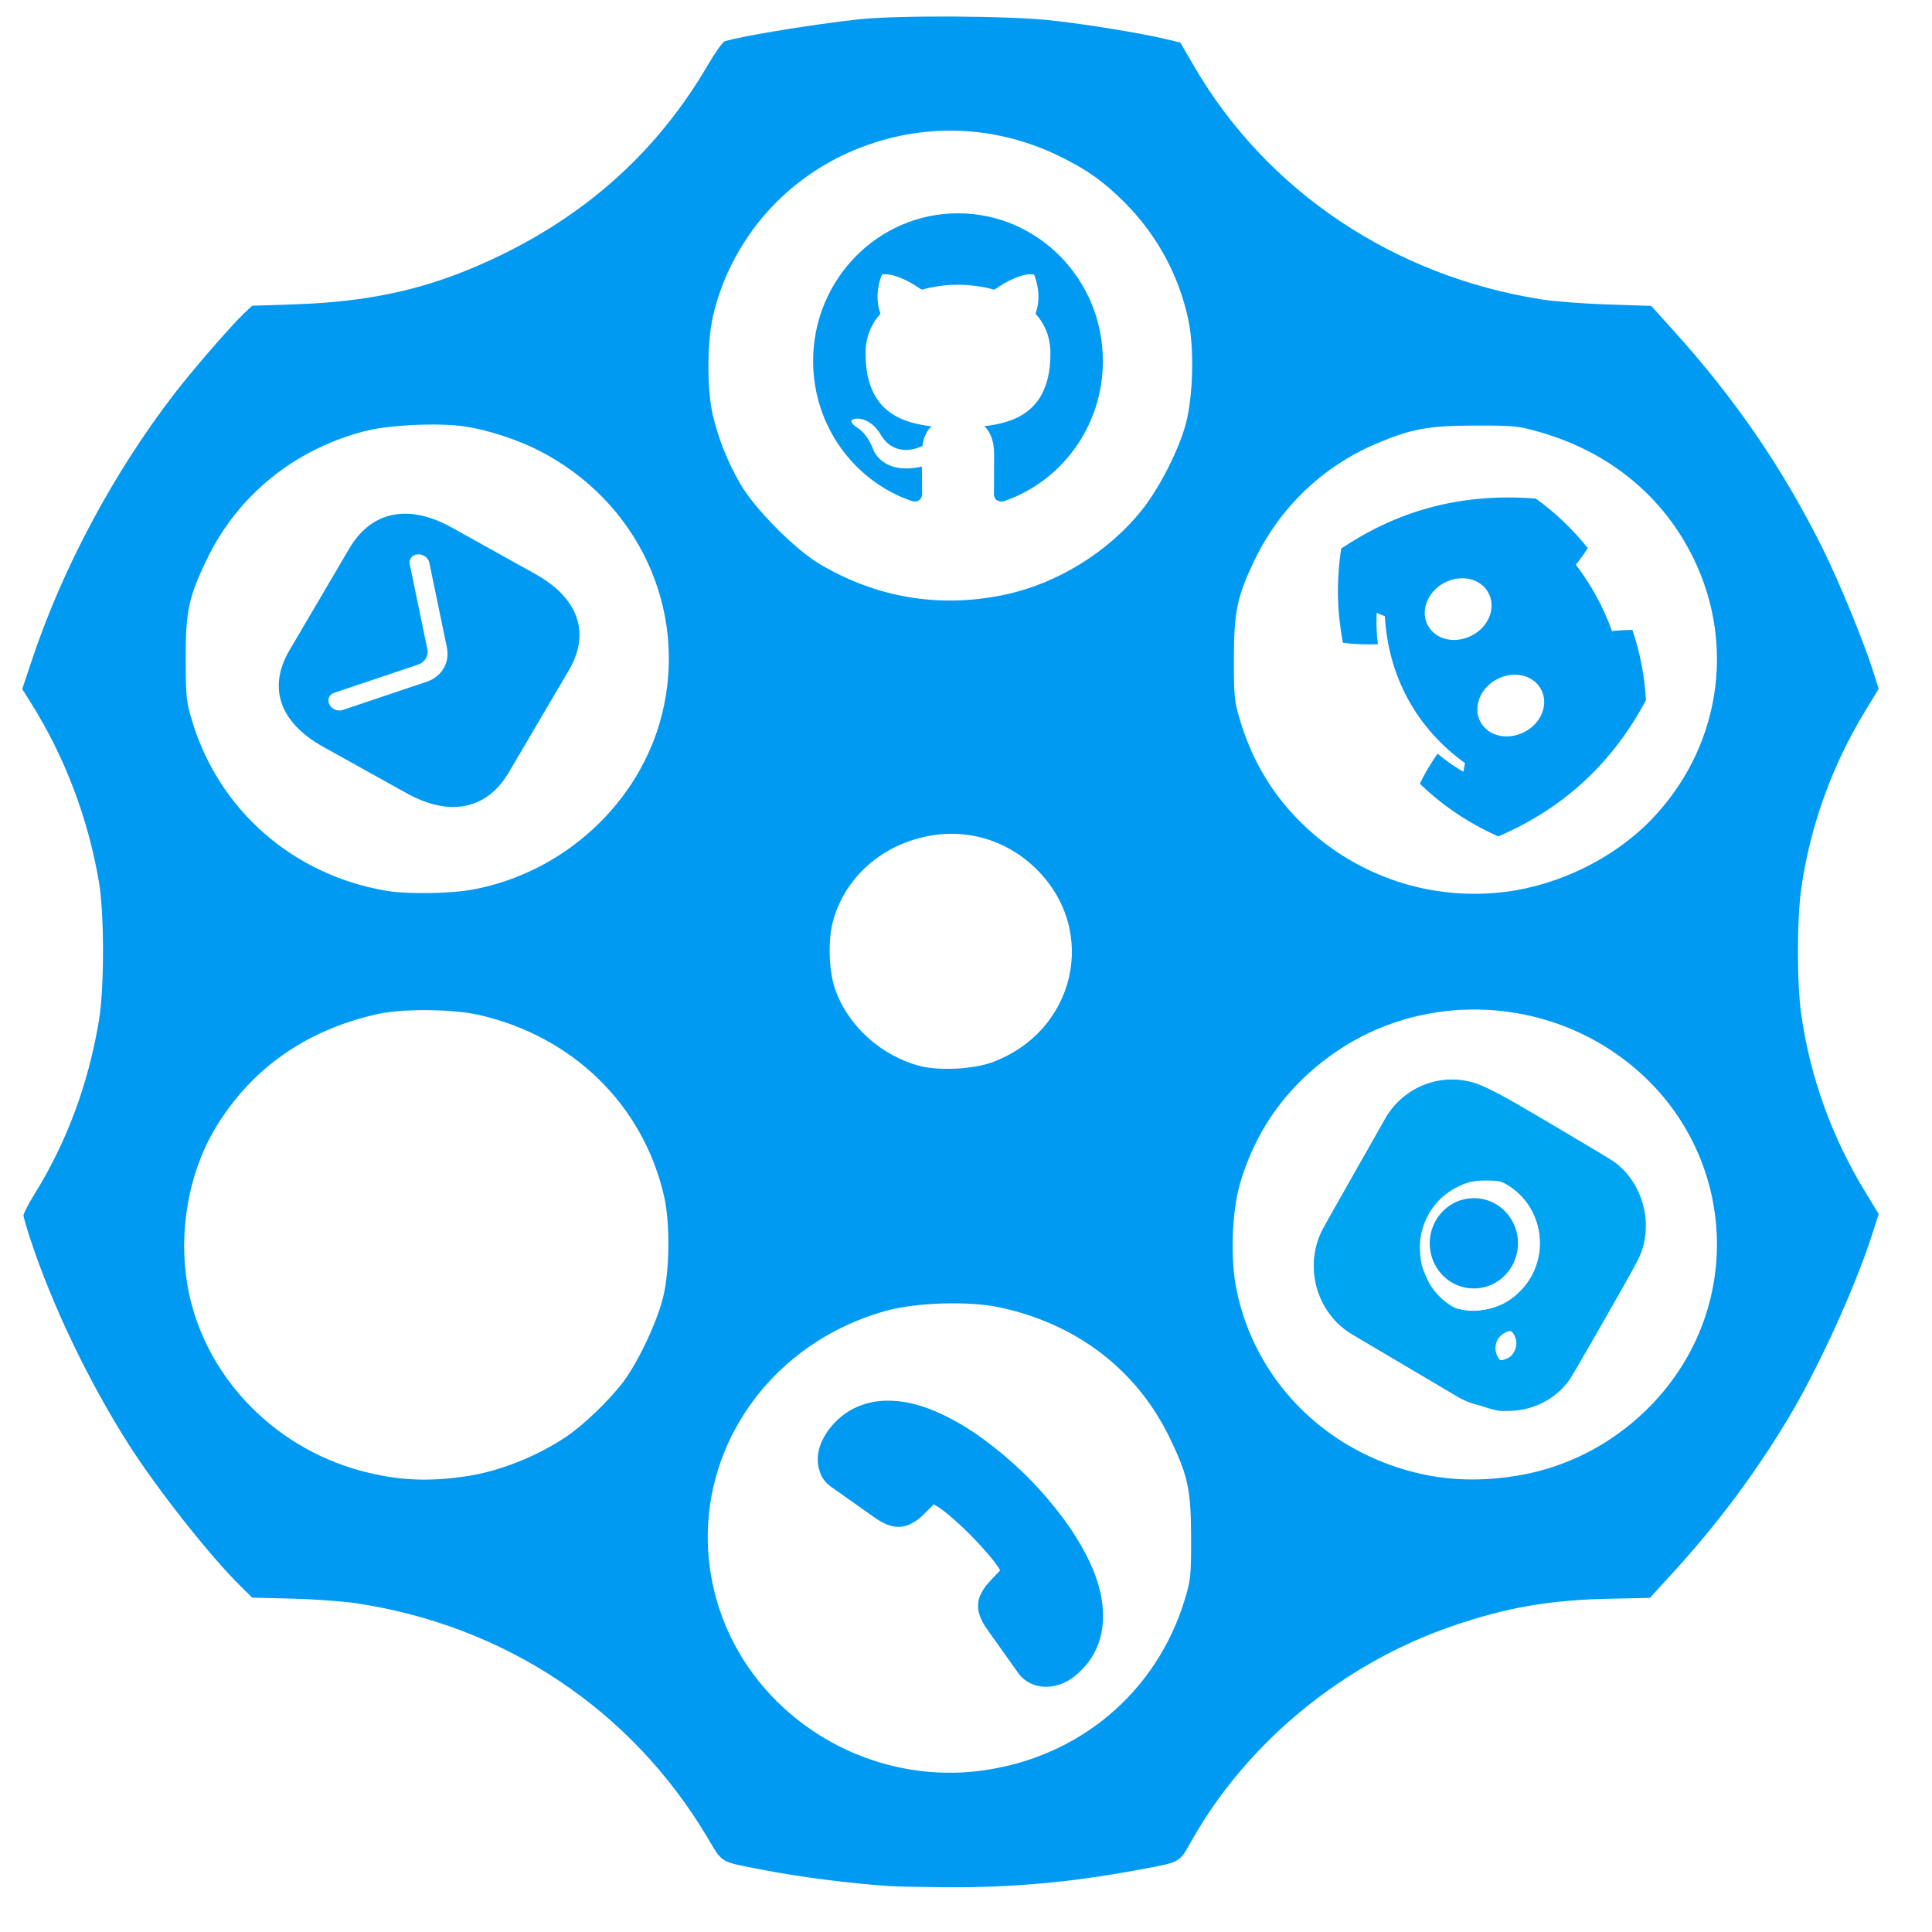 <?xml version="1.0" encoding="UTF-8" standalone="no"?>
<!-- Created with Inkscape (http://www.inkscape.org/) -->

<svg
   width="400"
   height="400"
   viewBox="0 0 400 400"
   version="1.1"
   id="svg1"
   xml:space="preserve"
   xmlns:xlink="http://www.w3.org/1999/xlink"
   xmlns="http://www.w3.org/2000/svg"
   xmlns:svg="http://www.w3.org/2000/svg"><defs
     id="defs1"><linearGradient
       id="swatch15"><stop
         style="stop-color:#009af2;stop-opacity:1;"
         offset="0"
         id="stop15" /></linearGradient><linearGradient
       id="swatch14"><stop
         style="stop-color:#009af2;stop-opacity:1;"
         offset="0"
         id="stop14" /></linearGradient><linearGradient
       id="swatch13"><stop
         style="stop-color:#009af2;stop-opacity:1;"
         offset="0"
         id="stop13" /></linearGradient><linearGradient
       id="swatch10"><stop
         style="stop-color:#009af2;stop-opacity:1;"
         offset="0"
         id="stop10" /></linearGradient><linearGradient
       id="swatch9"><stop
         style="stop-color:#000000;stop-opacity:1;"
         offset="0"
         id="stop9" /></linearGradient><linearGradient
       id="swatch7"><stop
         style="stop-color:#00a5f2;stop-opacity:1;"
         offset="0"
         id="stop7" /></linearGradient><linearGradient
       xlink:href="#swatch7"
       id="linearGradient7"
       x1="275.791"
       y1="261.953"
       x2="347.21"
       y2="261.953"
       gradientUnits="userSpaceOnUse"
       gradientTransform="matrix(0.962,0,0,0.972,6.723,3.357)" /><linearGradient
       xlink:href="#swatch10"
       id="linearGradient22"
       gradientUnits="userSpaceOnUse"
       gradientTransform="matrix(1.008,0,0,1.005,-5.654,-1.762)"
       x1="280.292"
       y1="139.212"
       x2="343.531"
       y2="139.212" /></defs><g
     id="layer2"><path
       style="fill:#009af2;fill-opacity:1;stroke-width:0.463"
       d="m 184.453,390.508 c -8.115,-0.501 -18.955,-1.893 -26.958,-3.462 -8.621,-1.69 -7.788,-1.184 -11.109,-6.746 -15.735,-26.35 -41.771,-43.7 -72.563,-48.353 -2.769,-0.418 -8.763,-0.854 -13.321,-0.969 l -8.287,-0.208 -2.471,-2.436 C 43.402,322.082 32.432,308.165 26.546,298.905 18.367,286.037 10.835,270.322 6.36,256.787 5.556,254.356 4.881,252.052 4.86,251.668 4.838,251.284 5.87,249.279 7.152,247.213 13.844,236.426 18.311,224.379 20.497,211.221 c 1.117,-6.719 1.107,-22.05 -0.018,-28.662 -2.234,-13.132 -7.056,-25.838 -14.016,-36.935 L 4.605,142.661 6.564,136.781 C 12.969,117.553 23.527,97.825 36.236,81.338 39.842,76.659 47.888,67.382 50.415,64.989 l 1.784,-1.689 8.525,-0.279 c 16.891,-0.553 29.169,-3.474 43.086,-10.253 18.475,-8.998 32.614,-21.99 42.699,-39.234 1.533,-2.621 3.128,-4.868 3.545,-4.994 3.702,-1.119 18.349,-3.516 27.716,-4.536 8.079,-0.88 31.381,-0.745 39.999,0.232 7.658,0.868 18.24,2.59 23.363,3.803 l 3.226,0.764 2.896,4.97 c 15.038,25.809 41.401,43.467 72.014,48.236 2.646,0.412 8.812,0.878 13.702,1.035 l 8.891,0.286 4.662,5.164 c 12.855,14.238 22.671,28.604 30.942,45.282 3.417,6.891 8.489,19.281 10.456,25.544 l 1.037,3.3 -2.822,4.638 c -6.832,11.228 -11.302,23.614 -13.181,36.523 -0.949,6.518 -0.951,19.863 -0.005,26.407 1.871,12.938 6.306,25.214 13.205,36.554 l 2.808,4.616 -1.281,3.994 c -3.615,11.274 -11.29,28.089 -17.594,38.544 -6.809,11.294 -14.528,21.626 -23.487,31.439 l -5.012,5.489 -8.295,0.174 c -12.526,0.263 -21.471,1.821 -32.718,5.699 -22.46,7.744 -42.165,23.898 -53.596,43.937 -3.011,5.279 -2.164,4.813 -12.07,6.638 -13.51,2.489 -25.949,3.58 -39.4,3.458 -4.816,-0.044 -9.792,-0.144 -11.06,-0.222 z m 18.663,-23.905 c 20.273,-2.648 36.39,-16.231 42.227,-35.587 1.178,-3.905 1.263,-4.756 1.259,-12.565 -0.005,-10.026 -0.646,-12.996 -4.52,-20.942 -6.829,-14.007 -19.308,-23.509 -35.279,-26.862 -6.352,-1.334 -17.257,-0.974 -23.485,0.775 -26.338,7.395 -41.786,32.975 -35.315,58.48 6.08,23.968 30.109,39.969 55.114,36.702 z M 96.898,305.583 c 6.644,-1.025 14.247,-4.058 20.275,-8.088 3.603,-2.409 8.993,-7.584 11.861,-11.388 3.07,-4.071 6.966,-12.325 8.239,-17.452 1.382,-5.568 1.488,-15.404 0.226,-20.942 -4.3,-18.867 -18.801,-33.104 -38.27,-37.57 -5.458,-1.252 -15.866,-1.348 -21.058,-0.194 -14.863,3.304 -26.346,11.421 -33.703,23.825 -5.446,9.181 -7.563,21.317 -5.65,32.378 3.143,18.162 17.384,33.381 35.891,38.356 7.561,2.032 13.976,2.344 22.187,1.077 z m 217.998,-0.195 c 9.504,-1.699 18.362,-6.223 25.496,-13.02 23.032,-21.943 19.148,-58.746 -7.984,-75.638 -16.881,-10.51 -38.763,-10.274 -55.158,0.596 -10.153,6.731 -17.09,16.075 -20.484,27.594 -1.739,5.902 -2.076,15.685 -0.76,22.112 3.758,18.36 17.701,32.801 36.39,37.688 7.148,1.869 14.552,2.089 22.499,0.668 z M 205.427,219.933 c 17.246,-6.388 22.049,-27.153 9.231,-39.91 -6.447,-6.417 -15.348,-8.829 -24.17,-6.55 -9.005,2.326 -15.823,8.894 -18.067,17.402 -1.027,3.896 -0.812,10.219 0.473,13.895 2.677,7.661 9.559,13.874 17.675,15.956 3.918,1.005 11.027,0.626 14.858,-0.793 z M 97.82,184.184 c 18.949,-3.489 34.635,-17.967 39.213,-36.193 5.489,-21.854 -4.984,-44.301 -25.548,-54.751 -4.495,-2.284 -10.586,-4.257 -15.293,-4.952 C 90.735,87.482 80.485,87.971 75.47,89.277 61.007,93.041 49.316,102.486 42.954,115.543 c -3.895,7.995 -4.526,10.925 -4.506,20.942 0.015,7.728 0.112,8.701 1.259,12.565 5.53,18.628 20.957,32.152 40.371,35.39 4.318,0.72 13.129,0.593 17.741,-0.257 z m 213.941,0.455 c 11.041,-1.398 22.292,-6.929 29.885,-14.691 14.354,-14.673 17.886,-36.133 8.951,-54.394 -6.325,-12.928 -17.54,-22.079 -32.075,-26.174 -4.265,-1.202 -5.17,-1.29 -13.107,-1.274 -9.682,0.019 -13.169,0.657 -20.445,3.739 -11.108,4.706 -19.987,13.205 -25.245,24.163 -3.614,7.532 -4.253,10.607 -4.258,20.477 -0.004,7.781 0.085,8.675 1.247,12.565 2.575,8.621 6.962,15.847 13.266,21.852 11.212,10.681 26.419,15.681 41.781,13.736 z M 207.493,123.236 c 11.186,-2.246 22.029,-8.9 29.094,-17.855 3.56,-4.512 7.589,-12.5 8.959,-17.761 1.478,-5.675 1.716,-15.407 0.521,-21.23 -1.884,-9.177 -6.47,-17.674 -13.175,-24.414 -4.396,-4.419 -7.945,-6.93 -13.777,-9.749 -13.764,-6.654 -29.311,-6.906 -43.298,-0.701 -14.111,6.259 -24.471,18.613 -28.112,33.524 -1.309,5.36 -1.389,15.344 -0.166,20.71 1.112,4.877 3.078,9.827 5.732,14.427 2.962,5.134 11.342,13.59 16.467,16.615 11.721,6.919 24.497,9.097 37.756,6.435 z"
       id="path5" /><path
       d="m 340.773,144.979 c -0.27,-4.898 -1.193,-9.79 -2.799,-14.557 -1.274,-3.5e-4 -2.937,0.094 -4.223,0.235 -1.815,-5.009 -4.314,-9.59 -7.497,-13.745 0.817,-1.002 1.791,-2.358 2.48,-3.431 -3.142,-3.938 -6.766,-7.37 -10.746,-10.252 -16.351,-1.293 -29.283,2.973 -40.306,10.34 -1.116,7.355 -0.768,13.705 0.364,19.519 2.383,0.293 4.802,0.395 7.237,0.292 -0.284,-2.168 -0.365,-4.349 -0.257,-6.51 0.559,0.254 1.128,0.491 1.698,0.708 0.687,12.449 6.549,23.196 16.588,30.412 -0.125,0.601 -0.234,1.206 -0.327,1.808 -1.885,-1.085 -3.679,-2.341 -5.349,-3.757 -1.403,1.982 -2.639,4.063 -3.683,6.224 4.281,4.11 9.438,7.855 16.239,10.909 14.132,-6.058 23.951,-15.774 30.58,-28.194 z M 295.627,129.509 c -1.62,-2.969 -0.127,-6.937 3.309,-8.803 3.435,-1.866 7.561,-1.018 9.209,2.003 1.648,3.021 0.155,6.989 -3.313,8.805 -3.432,1.871 -7.556,1.015 -9.204,-2.006 z m 10.894,19.972 c -1.62,-2.969 -0.127,-6.937 3.309,-8.803 3.435,-1.866 7.561,-1.018 9.209,2.004 1.648,3.021 0.155,6.989 -3.313,8.805 -3.435,1.866 -7.556,1.015 -9.204,-2.006 z"
       fill="#5865f2"
       fill-rule="nonzero"
       id="path1-2-6"
       style="fill:url(#linearGradient22);stroke-width:0.27" /><g
       style="fill:#009af2;fill-opacity:1"
       id="g5-0"
       transform="matrix(-0.143,0.253,-0.247,-0.146,355.069,243.719)"><path
         d="m 160,128 a 32,32 0 1 1 -32,-32 32.037,32.037 0 0 1 32,32 z m 68,-44 v 88 a 56.064,56.064 0 0 1 -56,56 H 84 A 56.064,56.064 0 0 1 28,172 V 84 A 56.064,56.064 0 0 1 84,28 h 88 a 56.064,56.064 0 0 1 56,56 z m -52,44 a 48,48 0 1 0 -48,48 48.054,48.054 0 0 0 48,-48 z m 16,-52 a 12,12 0 1 0 -12,12 12,12 0 0 0 12,-12 z"
         id="path1-9-9"
         style="fill:#009af2;fill-opacity:1" /></g><path
       d="m 198.344,44.164 c 16.567,0 29.996,13.692 29.996,30.584 0,13.51 -8.585,24.97 -20.496,29.018 -1.521,0.301 -2.061,-0.653 -2.061,-1.468 0,-1.008 0.036,-4.301 0.036,-8.394 0,-2.852 -0.96,-4.713 -2.037,-5.662 6.68,-0.758 13.699,-3.344 13.699,-15.091 0,-3.341 -1.164,-6.067 -3.09,-8.209 0.312,-0.773 1.341,-3.884 -0.294,-8.096 0,0 -2.514,-0.82 -8.24,3.135 -2.397,-0.677 -4.964,-1.017 -7.514,-1.029 -2.55,0 -5.114,0.352 -7.508,1.029 -5.732,-3.955 -8.252,-3.135 -8.252,-3.135 -1.629,4.212 -0.6,7.323 -0.291,8.096 -1.917,2.142 -3.09,4.868 -3.09,8.209 0,11.717 7.004,14.342 13.666,15.114 -0.858,0.764 -1.635,2.112 -1.905,4.09 -1.71,0.782 -6.053,2.133 -8.729,-2.541 0,0 -1.587,-2.938 -4.598,-3.153 0,0 -2.925,-0.039 -0.204,1.858 0,0 1.965,0.94 3.33,4.474 0,0 1.761,5.459 10.106,3.609 0.015,2.556 0.042,4.967 0.042,5.694 0,0.808 -0.552,1.754 -2.049,1.471 -11.92,-4.042 -20.514,-15.508 -20.514,-29.021 0,-16.892 13.432,-30.584 29.996,-30.584"
       id="github-[#142]-3"
       style="fill:#009af2;fill-opacity:1;fill-rule:evenodd;stroke:none;stroke-width:2.991" /><g
       style="fill:#009af2;fill-opacity:1"
       id="g6-7"
       transform="matrix(1.241,-2.11,2.455,1.366,44.492,145.644)"><path
         id="Subtract-5"
         fill-rule="evenodd"
         clip-rule="evenodd"
         d="M 7,2.75 C 5.385,2.75 3.925,3.154 2.865,4.138 1.795,5.132 1.25,6.607 1.25,8.5 v 7 c 0,1.893 0.545,3.369 1.615,4.362 C 3.925,20.846 5.385,21.25 7,21.25 h 10 c 1.615,0 3.075,-0.404 4.135,-1.388 C 22.205,18.869 22.75,17.393 22.75,15.5 v -7 C 22.75,6.607 22.205,5.132 21.135,4.138 20.075,3.154 18.615,2.75 17,2.75 Z M 19.229,8.362 C 19.556,8.109 19.617,7.638 19.363,7.31 19.11,6.982 18.639,6.922 18.311,7.175 l -5.547,4.286 c -0.45,0.348 -1.078,0.348 -1.529,0 L 5.689,7.175 C 5.361,6.922 4.89,6.982 4.637,7.31 4.383,7.638 4.444,8.109 4.771,8.362 l 5.547,4.286 c 0.99,0.765 2.373,0.765 3.363,0 z"
         fill="#000000"
         style="fill:#009af2;fill-opacity:1" /></g><g
       style="fill:#009af2;fill-opacity:1"
       id="g7-2"
       transform="matrix(-2.744,0.014,-0.013,-2.763,231.894,352.605)"><g
         id="call-3"
         style="fill:#009af2;fill-opacity:1"><path
           id="vector-3"
           d="m 21.97,18.33 c 0,0.36 -0.08,0.73 -0.25,1.09 -0.094,0.2 -0.204,0.393 -0.332,0.58 -0.045,0.065 -0.092,0.13 -0.141,0.193 C 21.182,20.277 21.113,20.359 21.04,20.44 20.85,20.649 20.653,20.835 20.448,21 20.122,21.261 19.774,21.467 19.4,21.62 18.8,21.87 18.15,22 17.45,22 16.43,22 15.34,21.76 14.19,21.27 13.04,20.78 11.89,20.12 10.75,19.29 9.6,18.45 8.51,17.52 7.47,16.49 6.44,15.45 5.51,14.36 4.68,13.22 3.86,12.08 3.2,10.94 2.72,9.81 2.24,8.67 2,7.58 2,6.54 2,5.86 2.12,5.21 2.36,4.61 2.6,4 2.98,3.44 3.51,2.94 4.15,2.31 4.85,2 5.59,2 5.87,2 6.15,2.06 6.4,2.18 6.66,2.3 6.89,2.48 7.07,2.74 L 9.39,6.01 C 9.57,6.26 9.7,6.49 9.79,6.71 9.88,6.92 9.93,7.13 9.93,7.32 9.93,7.56 9.86,7.8 9.72,8.03 9.59,8.26 9.4,8.5 9.16,8.74 L 8.4,9.53 c -0.11,0.11 -0.16,0.24 -0.16,0.4 0,0.08 0.01,0.15 0.03,0.23 0.03,0.08 0.06,0.14 0.08,0.2 0.18,0.33 0.49,0.76 0.93,1.28 0.45,0.52 0.93,1.05 1.45,1.58 0.54,0.53 1.06,1.02 1.59,1.47 0.52,0.44 0.95,0.74 1.29,0.92 0.05,0.02 0.11,0.05 0.18,0.08 0.08,0.03 0.16,0.04 0.25,0.04 0.17,0 0.3,-0.06 0.41,-0.17 l 0.76,-0.75 c 0.25,-0.25 0.49,-0.44 0.72,-0.56 0.23,-0.14 0.46,-0.21 0.71,-0.21 0.19,0 0.39,0.04 0.61,0.13 0.22,0.09 0.45,0.22 0.7,0.39 l 3.31,2.35 c 0.26,0.18 0.44,0.39 0.55,0.64 0.1,0.25 0.16,0.5 0.16,0.78 z"
           fill="#000000"
           style="fill:#009af2;fill-opacity:1" /><path
           id="vector (Stroke)-6"
           fill-rule="evenodd"
           clip-rule="evenodd"
           d="M 2.99,2.4 C 3.742,1.662 4.621,1.25 5.59,1.25 c 0.383,0 0.773,0.081 1.129,0.251 0.368,0.171 0.704,0.433 0.965,0.808 L 10,5.574 c 0.205,0.285 0.365,0.564 0.481,0.846 C 10.6,6.697 10.68,7.006 10.68,7.32 10.68,7.707 10.567,8.077 10.367,8.409 10.197,8.708 9.964,8.996 9.696,9.265 L 9.007,9.981 c 0.007,0.016 0.016,0.039 0.026,0.065 0.15,0.262 0.415,0.632 0.817,1.107 0.44,0.508 0.907,1.024 1.411,1.537 0.532,0.522 1.036,0.996 1.544,1.428 0.481,0.407 0.856,0.666 1.128,0.814 0.022,0.009 0.042,0.019 0.059,0.026 l 0.69,-0.681 c 0.274,-0.273 0.567,-0.514 0.88,-0.681 0.327,-0.195 0.683,-0.307 1.079,-0.307 0.3,0 0.596,0.064 0.894,0.186 0.283,0.116 0.56,0.275 0.838,0.464 l 0.006,0.004 3.313,2.352 c 0.355,0.246 0.632,0.558 0.806,0.952 l 0.005,0.012 0.005,0.012 c 0.127,0.319 0.214,0.664 0.214,1.058 0,0.472 -0.105,0.952 -0.322,1.41 -0.11,0.234 -0.239,0.462 -0.392,0.684 -0.053,0.077 -0.108,0.153 -0.167,0.229 -0.077,0.099 -0.158,0.196 -0.244,0.291 -0.214,0.236 -0.44,0.451 -0.679,0.642 -0.379,0.303 -0.788,0.546 -1.23,0.728 -0.694,0.289 -1.442,0.437 -2.236,0.437 -1.139,0 -2.329,-0.268 -3.554,-0.79 -1.208,-0.514 -2.406,-1.204 -3.587,-2.064 l -10e-4,-7e-4 C 9.127,19.033 8.008,18.079 6.942,17.023 L 6.937,17.018 C 5.881,15.952 4.927,14.833 4.074,13.661 L 4.071,13.658 C 3.225,12.481 2.535,11.293 2.03,10.103 L 2.029,10.101 C 1.517,8.886 1.25,7.697 1.25,6.54 1.25,5.772 1.386,5.027 1.663,4.333 1.945,3.618 2.388,2.969 2.99,2.4 Z"
           fill="#000000"
           style="fill:#009af2;fill-opacity:1" /></g></g><path
       style="fill:url(#linearGradient7);fill-opacity:1;stroke-width:0.164"
       d="m 310.41,292.096 c -1.728,-0.234 -5.722,-1.613 -7.886,-2.722 -1.103,-0.565 -22.584,-13.293 -23.64,-14.006 -1.244,-0.841 -3.084,-2.712 -3.985,-4.052 -3.208,-4.771 -3.752,-10.973 -1.405,-16.041 0.859,-1.855 13.716,-24.385 14.512,-25.429 2.316,-3.04 5.714,-5.166 9.531,-5.964 2.166,-0.453 5.197,-0.344 7.171,0.257 3.619,1.103 5.226,1.943 16.862,8.821 6.183,3.654 11.682,6.942 12.219,7.306 6.478,4.384 8.857,13.516 5.354,20.557 -1.258,2.53 -13.515,23.956 -14.336,25.061 -2.798,3.767 -7.239,6.065 -12.036,6.228 -0.986,0.033 -2.049,0.026 -2.362,-0.017 z m 1.792,-10.92 c 0.727,-0.371 1.042,-0.728 1.454,-1.646 0.46,-1.024 0.432,-2.046 -0.084,-3.091 -0.351,-0.712 -0.494,-0.854 -0.855,-0.851 -0.691,0.006 -1.718,0.561 -2.255,1.218 -1.067,1.307 -1.134,3.029 -0.173,4.423 0.273,0.396 0.391,0.446 0.83,0.35 0.282,-0.061 0.769,-0.243 1.082,-0.403 z m -3.854,-10.192 c 2.756,-0.712 4.702,-1.86 6.657,-3.926 4.365,-4.614 5.113,-11.396 1.881,-17.036 -1.334,-2.328 -4.284,-4.9 -6.185,-5.393 -0.526,-0.136 -1.72,-0.221 -3.061,-0.218 -2.617,0.007 -3.99,0.336 -6.189,1.483 -3.937,2.053 -6.62,5.828 -7.338,10.323 -0.247,1.549 -0.128,4.2 0.258,5.712 0.329,1.289 1.306,3.464 2.045,4.553 1.202,1.77 3.153,3.514 4.766,4.26 1.64,0.758 4.76,0.864 7.166,0.243 z"
       id="path7" /></g></svg>
